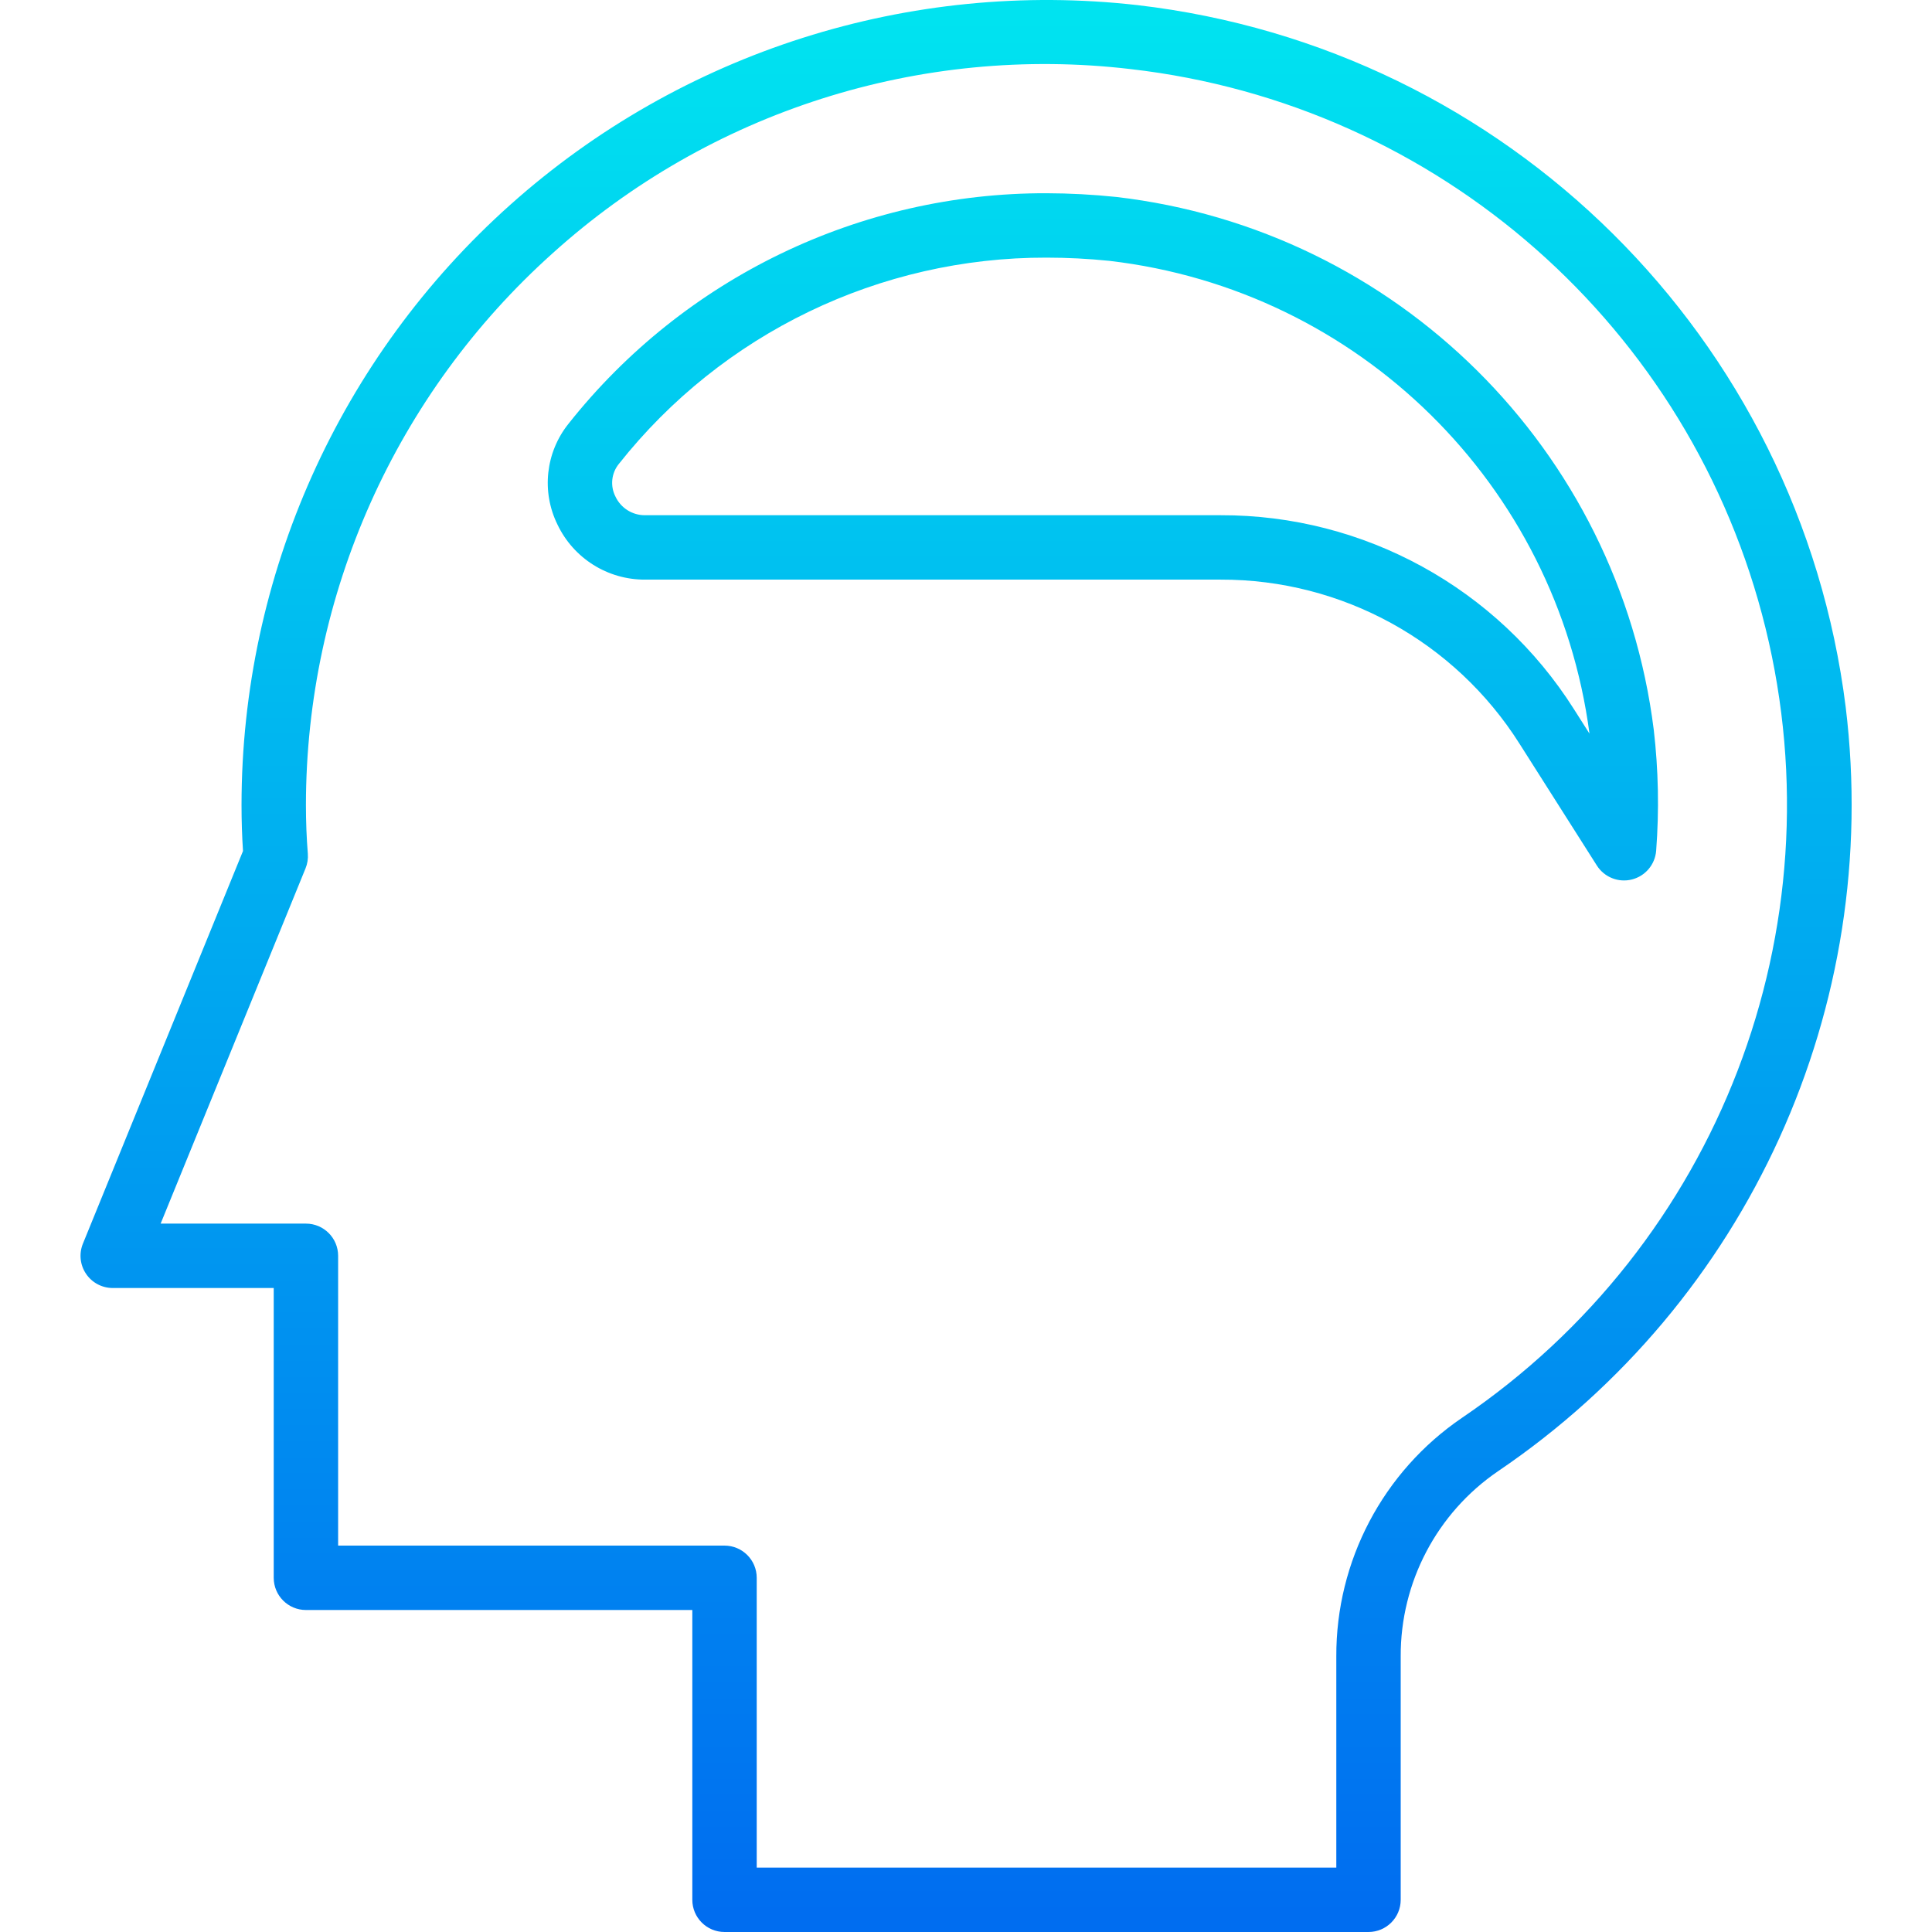 <svg height="480pt" viewBox="-20 0 480 480.009" width="480pt" xmlns="http://www.w3.org/2000/svg" xmlns:xlink="http://www.w3.org/1999/xlink"><linearGradient id="a"><stop offset="0" stop-color="#006df0"/><stop offset="1" stop-color="#00e7f0"/></linearGradient><linearGradient id="b" gradientUnits="userSpaceOnUse" x1="219.995" x2="219.995" xlink:href="#a" y1="475.873" y2="-11.455"/><linearGradient id="c" gradientUnits="userSpaceOnUse" x1="254.027" x2="254.027" xlink:href="#a" y1="475.873" y2="-11.455"/><path d="m438.562 175.672c-11.48-91.719-84.129-163.727-175.945-174.398-56.613-6.418-113.277 11.605-155.781 49.551-42.504 37.941-66.812 92.207-66.832 149.184 0 3.875.121 7.68.367 11.426l-39.777 97.559c-1.004 2.469-.715 5.273.773 7.48 1.484 2.211 3.973 3.535 6.637 3.535h40v72c0 4.418 3.582 8 8 8h96v72c0 4.418 3.582 8 8 8h160c4.418 0 8-3.582 8-8v-60.461c-.078-18.406 8.988-35.652 24.191-46.027 62.121-42.07 95.465-115.375 86.367-189.848zm-95.359 176.609c-19.594 13.348-31.285 35.555-31.199 59.266v52.461h-144v-72c0-4.418-3.582-8-8-8h-96v-72c0-4.418-3.582-8-8-8h-36.098l36-88.262c.473-1.148.668-2.395.57-3.633-.316-3.957-.473-7.992-.473-12.105.043-52.316 22.324-102.148 61.277-137.07 39.031-35.234 91.363-51.922 143.586-45.777 76.473 8.742 139.422 64.16 157.785 138.91 18.367 74.746-11.734 153.027-75.449 196.211zm0 0" fill="url(#b)"/><path d="m257.301 48.93c-5.746-.598-11.52-.906-17.297-.922-46.277-.105-90.051 21.008-118.777 57.289-5.68 7.105-6.746 16.852-2.734 25.016 3.984 8.383 12.445 13.719 21.727 13.695h143.07c30.121-.074 58.164 15.336 74.25 40.801l19.199 30.234c1.848 2.906 5.348 4.305 8.688 3.469 3.34-.832 5.773-3.711 6.043-7.141.766-10.012.566-20.07-.594-30.043-8.711-69.633-63.867-124.305-133.574-132.398zm113.742 127.262c-19.023-30.078-52.164-48.273-87.754-48.184h-143.07c-3.137.008-5.992-1.805-7.32-4.648-1.34-2.629-1.008-5.801.848-8.094 25.699-32.461 64.855-51.348 106.258-51.258 5.211.004 10.422.27 15.605.801 61.977 7.207 111.133 55.605 119.297 117.465zm0 0" fill="url(#c)"/></svg>